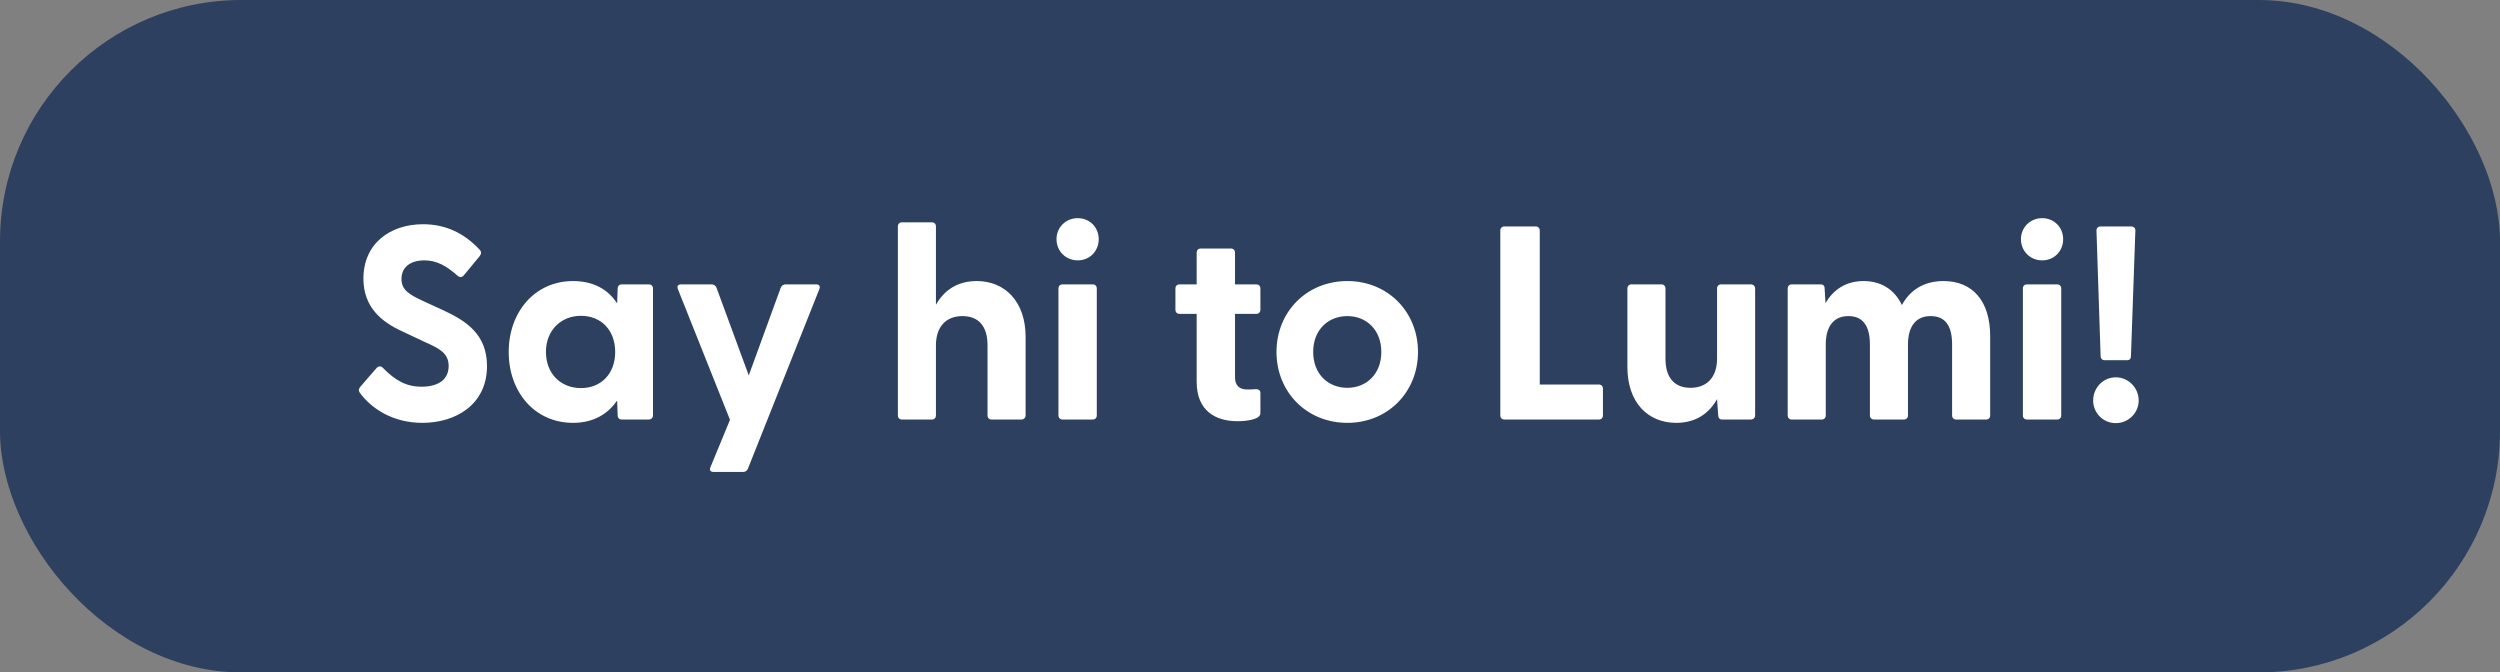 <svg width="435" height="117" viewBox="0 0 435 117" fill="none" xmlns="http://www.w3.org/2000/svg">
<rect x="0" y="0" width="435" height="117" fill="#808080" stroke="none"/>
<rect width="435" height="117" rx="42" fill="#2D405F"/>
<path d="M73.506 73.576C68.274 73.576 64.578 71.032 62.61 68.344C62.37 68.008 62.37 67.672 62.706 67.288L65.49 64.072C65.826 63.688 66.21 63.64 66.594 63.976C68.706 66.136 70.626 67.288 73.362 67.288C76.194 67.288 78.066 66.088 78.066 63.688C78.066 61.432 76.386 60.616 74.034 59.56L69.954 57.64C66.402 56.008 63.234 53.464 63.234 48.472C63.234 42.376 67.89 39.016 73.602 39.016C77.586 39.016 80.802 40.6 83.442 43.432C83.778 43.768 83.778 44.152 83.49 44.536L80.754 47.848C80.466 48.232 80.082 48.328 79.698 48.04C77.634 46.216 75.954 45.304 73.842 45.304C71.394 45.304 69.858 46.504 69.858 48.52C69.858 50.488 71.202 51.256 73.794 52.456L77.25 54.04C80.898 55.768 84.738 58.024 84.738 63.688C84.738 70.456 79.218 73.576 73.506 73.576ZM99.699 73.576C93.075 73.576 88.515 68.248 88.515 61.24C88.515 54.28 93.075 48.904 99.699 48.904C103.251 48.904 105.795 50.344 107.379 52.792L107.475 50.2C107.475 49.768 107.763 49.48 108.195 49.48H112.899C113.331 49.48 113.619 49.768 113.619 50.2V72.28C113.619 72.712 113.283 73 112.851 73H108.195C107.763 73 107.475 72.712 107.475 72.28L107.379 69.688C105.747 72.088 103.203 73.576 99.699 73.576ZM94.995 61.24C94.995 65.032 97.587 67.528 101.091 67.528C104.595 67.528 107.043 65.032 107.043 61.24C107.043 57.448 104.595 54.952 101.091 54.952C97.587 54.952 94.995 57.496 94.995 61.24ZM124.188 82.12C123.66 82.12 123.372 81.832 123.612 81.304L127.02 73.048L117.948 50.296C117.756 49.768 117.996 49.48 118.524 49.48H123.804C124.188 49.48 124.524 49.672 124.668 50.056L130.284 65.32L135.852 50.056C135.996 49.672 136.332 49.48 136.716 49.48H141.996C142.524 49.48 142.764 49.768 142.572 50.296L130.14 81.544C129.996 81.928 129.66 82.12 129.276 82.12H124.188ZM156.95 73C156.518 73 156.23 72.712 156.23 72.28V39.4C156.23 38.968 156.518 38.68 156.95 38.68H162.134C162.566 38.68 162.854 38.968 162.854 39.4V53.032C164.198 50.632 166.454 48.904 169.958 48.904C174.854 48.904 178.454 52.456 178.454 58.6V72.28C178.454 72.712 178.118 73 177.686 73H172.55C172.118 73 171.83 72.712 171.83 72.28V60.088C171.83 56.776 170.294 55 167.462 55C164.678 55 162.854 56.776 162.854 60.088V72.28C162.854 72.712 162.566 73 162.134 73H156.95ZM187.529 45.304C185.417 45.304 183.833 43.672 183.833 41.608C183.833 39.592 185.417 37.96 187.529 37.96C189.641 37.96 191.177 39.592 191.177 41.608C191.177 43.672 189.641 45.304 187.529 45.304ZM184.169 72.28V50.2C184.169 49.768 184.457 49.48 184.889 49.48H190.121C190.553 49.48 190.841 49.768 190.841 50.2V72.28C190.841 72.712 190.553 73 190.121 73H184.889C184.457 73 184.169 72.712 184.169 72.28ZM215.325 73.288C211.581 73.288 208.221 71.56 208.221 66.424V54.616H205.245C204.813 54.616 204.525 54.328 204.525 53.896V50.2C204.525 49.768 204.813 49.48 205.245 49.48H208.221V43.96C208.221 43.528 208.509 43.24 208.941 43.24H214.173C214.605 43.24 214.893 43.528 214.893 43.96V49.48H218.589C219.021 49.48 219.309 49.768 219.309 50.2V53.896C219.309 54.328 219.021 54.616 218.589 54.616H214.893V65.704C214.893 67.096 215.709 67.768 216.957 67.768C217.389 67.768 217.869 67.768 218.445 67.72C218.973 67.672 219.309 67.912 219.309 68.392V71.896C219.309 73 216.909 73.288 215.325 73.288ZM234.445 73.576C227.341 73.576 222.109 68.2 222.109 61.24C222.109 54.28 227.341 48.904 234.445 48.904C241.501 48.904 246.733 54.28 246.733 61.24C246.733 68.2 241.501 73.576 234.445 73.576ZM228.493 61.24C228.493 65.08 231.085 67.48 234.445 67.48C237.757 67.48 240.349 65.08 240.349 61.24C240.349 57.4 237.757 55 234.445 55C231.085 55 228.493 57.4 228.493 61.24ZM261.774 73C261.342 73 261.054 72.712 261.054 72.28V40.12C261.054 39.688 261.342 39.4 261.774 39.4H267.198C267.63 39.4 267.918 39.688 267.918 40.12V66.904H278.19C278.622 66.904 278.91 67.192 278.91 67.624V72.28C278.91 72.712 278.622 73 278.19 73H261.774ZM291.664 73.576C286.72 73.576 283.168 70.024 283.168 63.88V50.2C283.168 49.768 283.456 49.48 283.888 49.48H289.072C289.504 49.48 289.792 49.768 289.792 50.2V62.392C289.792 65.704 291.328 67.48 294.16 67.48C296.944 67.48 298.768 65.704 298.768 62.392V50.2C298.768 49.768 299.056 49.48 299.488 49.48H304.624C305.056 49.48 305.392 49.768 305.392 50.2V72.28C305.392 72.712 305.056 73 304.624 73H299.68C299.248 73 299.008 72.808 298.96 72.232L298.768 69.448C297.424 71.848 295.168 73.576 291.664 73.576ZM311.779 73C311.347 73 311.059 72.712 311.059 72.28V50.2C311.059 49.768 311.347 49.48 311.779 49.48H316.771C317.203 49.48 317.491 49.672 317.491 50.248L317.635 52.744C318.931 50.536 321.043 48.904 324.259 48.904C327.283 48.904 329.635 50.344 330.931 53.08C332.227 50.68 334.531 48.904 338.179 48.904C343.219 48.904 346.291 52.36 346.291 58.504V72.28C346.291 72.712 346.003 73 345.571 73H340.387C339.955 73 339.667 72.712 339.667 72.28V59.944C339.667 56.728 338.515 55 335.923 55C333.427 55 331.987 56.728 331.987 59.944V72.28C331.987 72.712 331.699 73 331.267 73H326.131C325.651 73 325.363 72.712 325.363 72.28V59.944C325.363 56.728 324.163 55 321.619 55C319.123 55 317.683 56.728 317.683 59.944V72.28C317.683 72.712 317.395 73 316.963 73H311.779ZM355.342 45.304C353.23 45.304 351.646 43.672 351.646 41.608C351.646 39.592 353.23 37.96 355.342 37.96C357.454 37.96 358.99 39.592 358.99 41.608C358.99 43.672 357.454 45.304 355.342 45.304ZM351.982 72.28V50.2C351.982 49.768 352.27 49.48 352.702 49.48H357.934C358.366 49.48 358.654 49.768 358.654 50.2V72.28C358.654 72.712 358.366 73 357.934 73H352.702C352.27 73 351.982 72.712 351.982 72.28ZM366.226 62.68C365.794 62.68 365.506 62.392 365.506 61.96L364.786 40.12C364.786 39.688 365.074 39.4 365.506 39.4H370.834C371.266 39.4 371.554 39.688 371.554 40.12L370.786 61.96C370.786 62.392 370.594 62.68 370.066 62.68H366.226ZM364.21 69.688C364.21 67.48 365.938 65.656 368.146 65.656C370.354 65.656 372.13 67.48 372.13 69.688C372.13 71.848 370.354 73.624 368.146 73.624C365.938 73.624 364.21 71.848 364.21 69.688Z" fill="white"/>
</svg>
